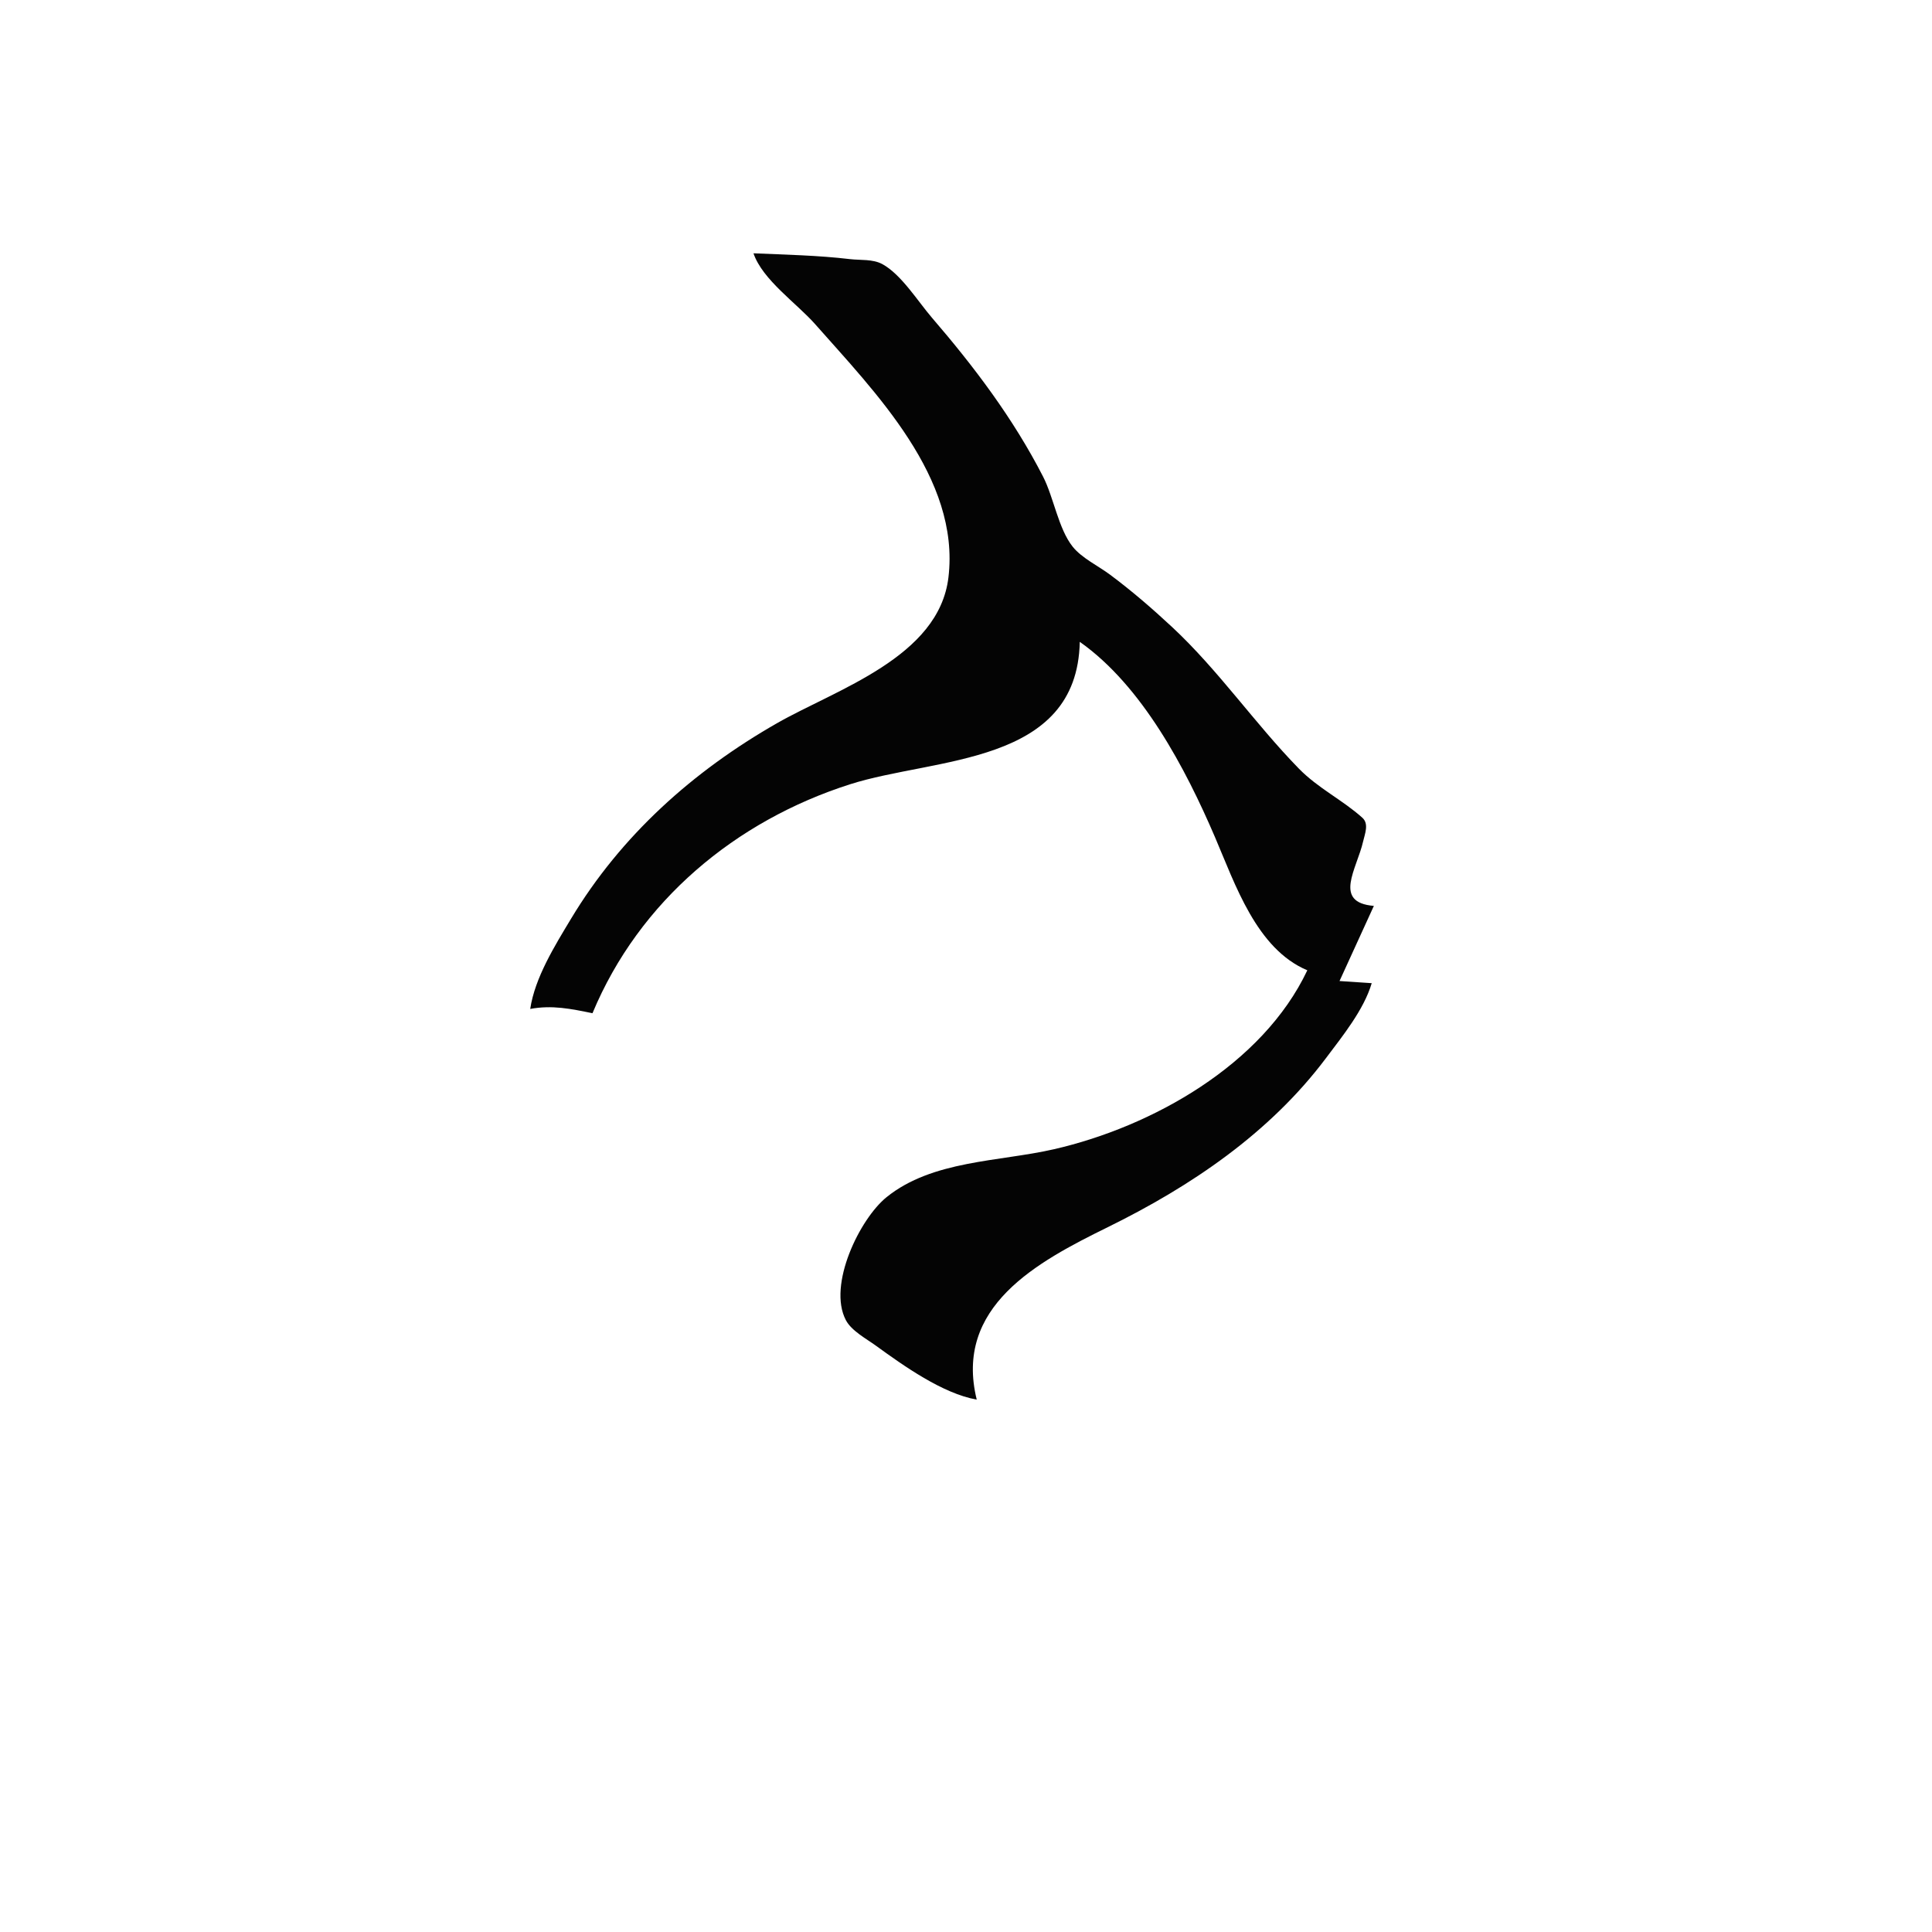 <?xml version="1.0" standalone="yes"?>
<svg width="900" height="900">
<path style="fill:#040404; stroke:none;" d="M351 118C355.209 130.38 371.118 141.254 379.715 151C407.591 182.606 447.38 222.651 441.816 269C437.354 306.164 389.682 321.07 362 336.873C322.871 359.21 289.325 389.203 266 428C258.523 440.436 249.15 455.442 247 470C257.179 468.11 266.04 469.945 276 472C297.797 419.647 342.718 382.351 396 365.344C435.591 352.708 501.811 356.596 503 299C532.095 319.495 552.285 358.018 565.999 390C575.349 411.804 585.34 442.082 609 452C588.15 496.074 536.585 524.902 491 535.349C465.373 541.222 434.386 540.434 413.015 557.669C400.508 567.755 385.46 598.603 394.028 614.961C396.649 619.965 403.542 623.612 408 626.848C420.907 636.217 439.063 649.159 455 652C444.326 608.673 483.031 587.894 516 571.691C554.758 552.644 591.418 527.889 617.625 493C625.313 482.765 635.354 470.396 639 458L624 457L640 422C620.743 420.427 632.106 404.7 634.989 392C635.785 388.496 637.81 383.799 634.667 380.966C625.405 372.619 614.067 367.279 605.015 358C584.417 336.886 567.651 312.258 546 292.089C536.769 283.491 527.124 275.163 517 267.63C511.58 263.597 503.938 259.97 499.702 254.674C493.054 246.364 490.863 231.685 485.892 222C472.015 194.966 453.918 170.983 434.13 148C427.643 140.465 419.786 127.745 410.985 123.013C406.528 120.616 400.851 121.289 396 120.714C381.142 118.956 365.934 118.641 351 118z"/>
</svg>
